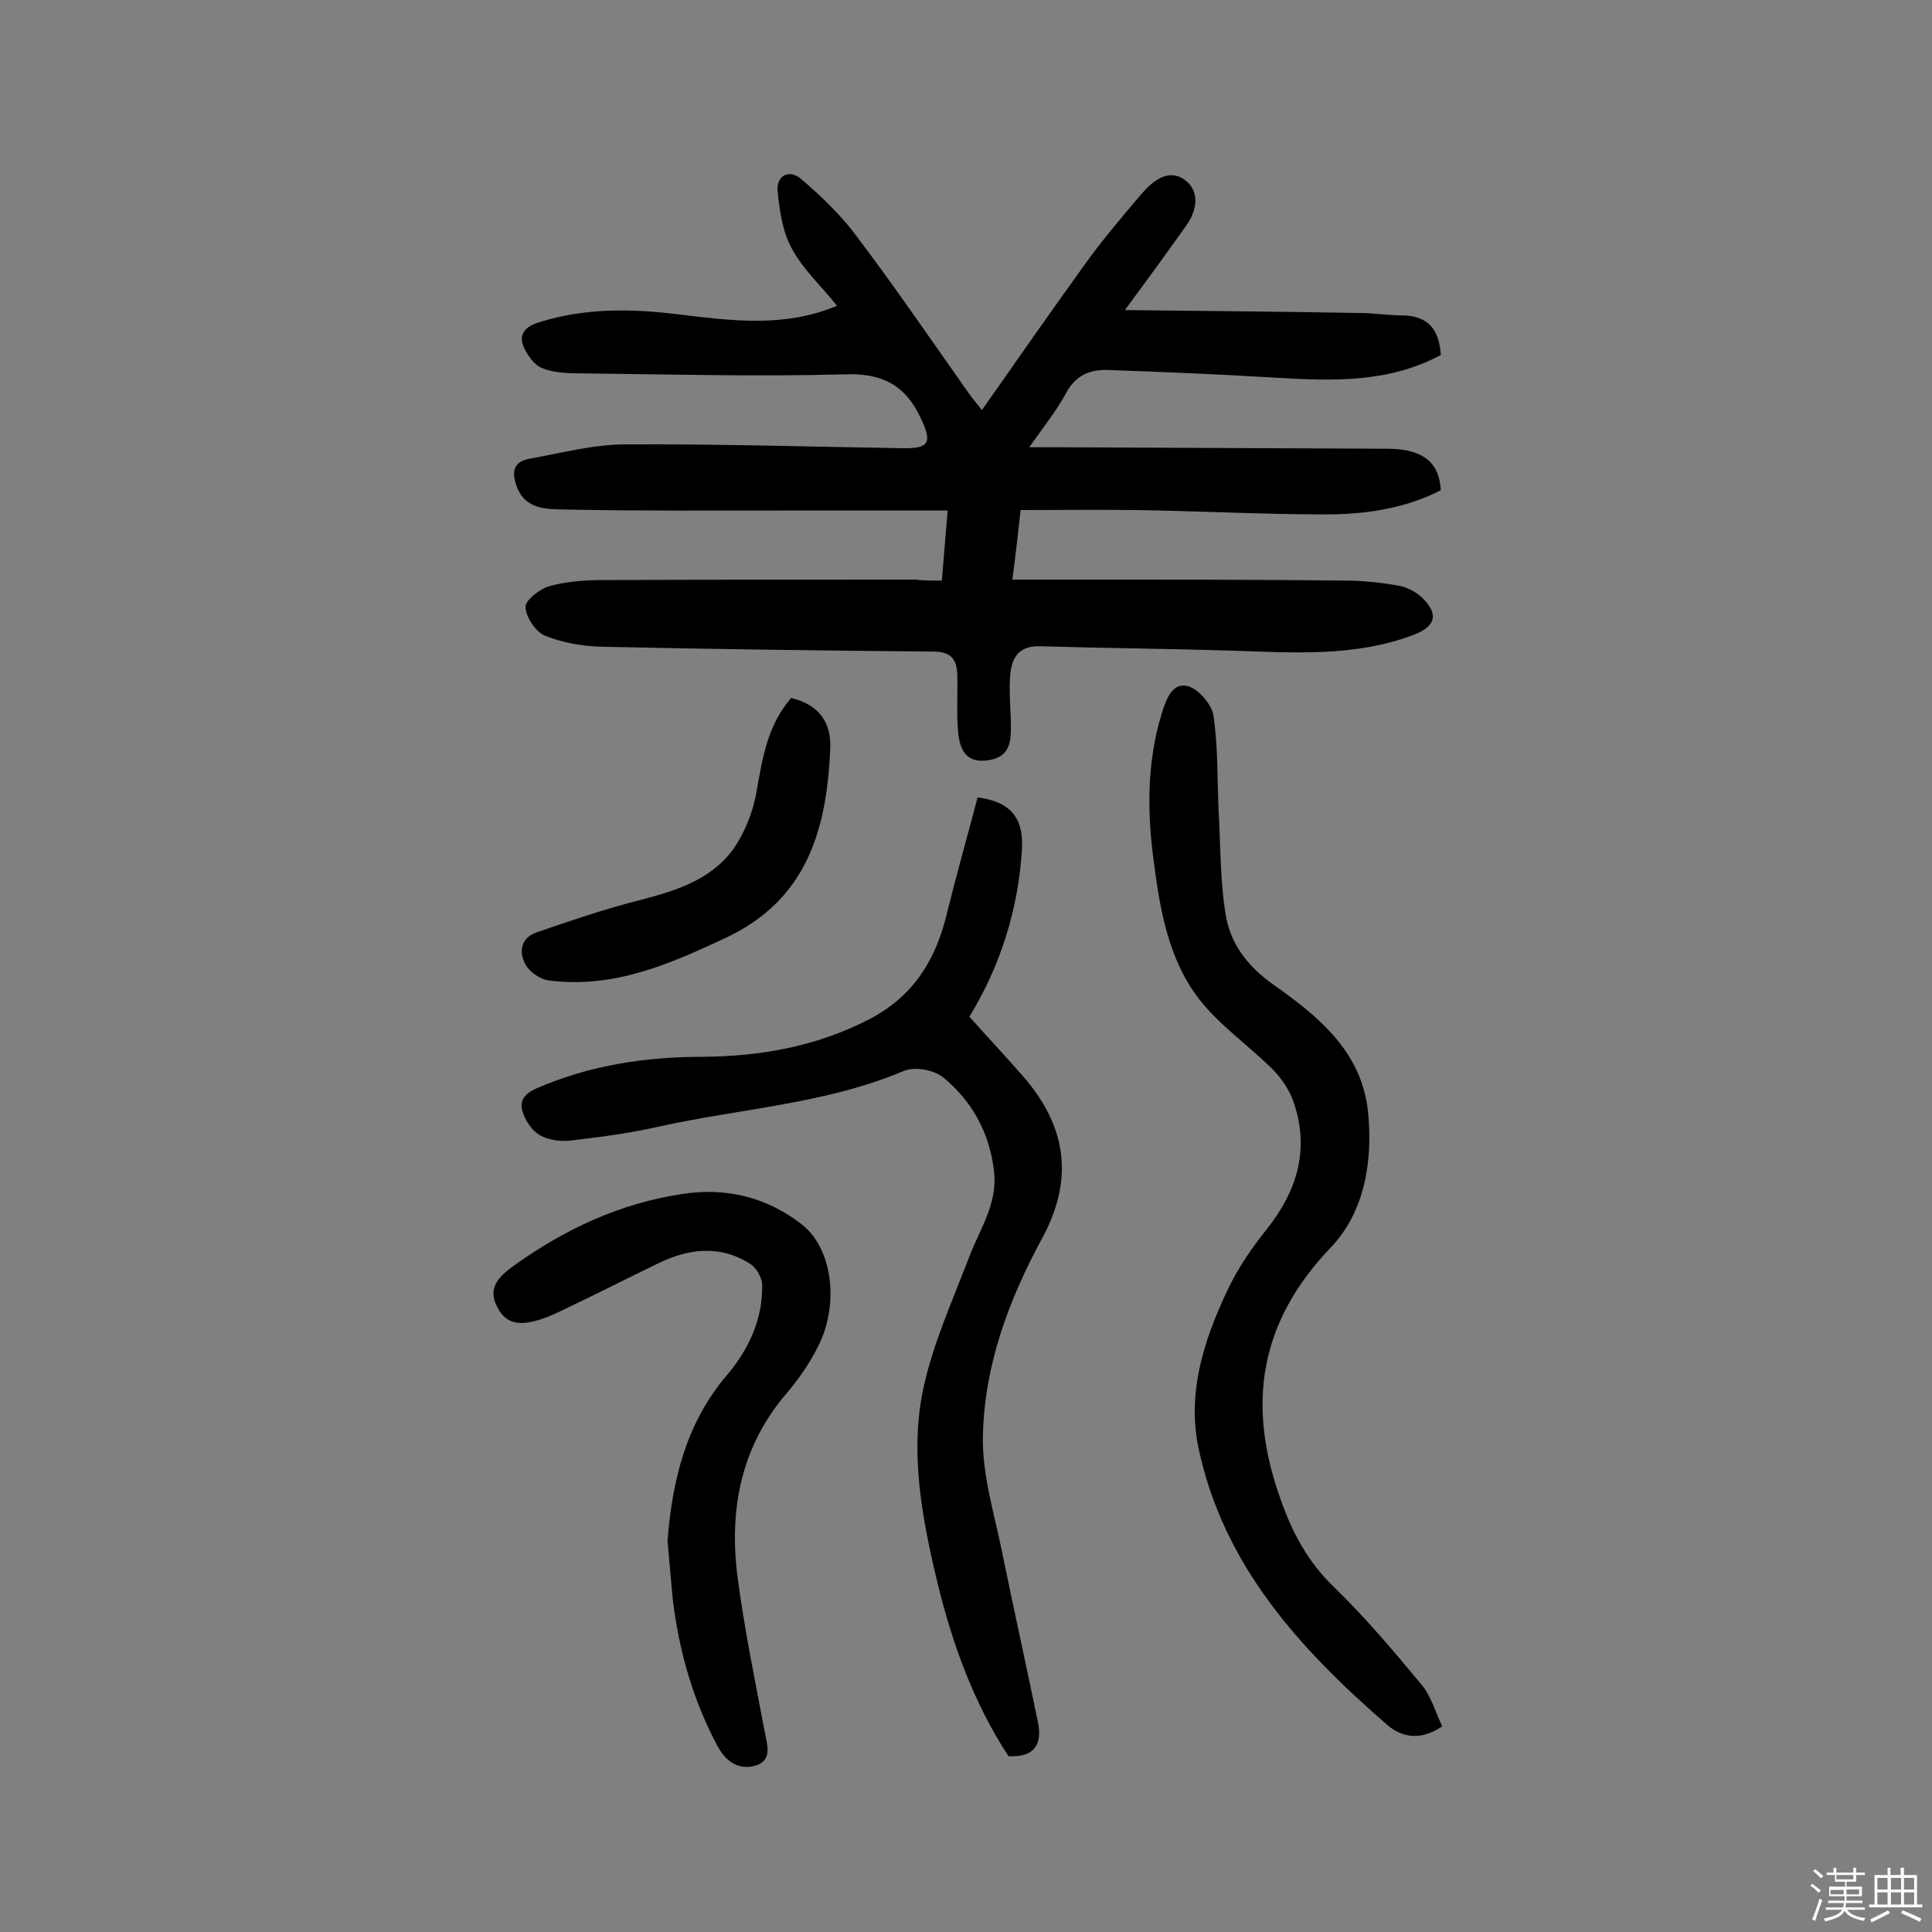 <svg enable-background="new 0 0 400 400" viewBox="0 0 400 400" xmlns="http://www.w3.org/2000/svg"><rect x="0" y="0" width="400" height="400" fill="#808080" stroke="none"/><path d="m374.8 390.4.4-.4c.7.5 1.3 1 1.8 1.4l-.5.5c-.5-.6-1.1-1.1-1.7-1.5zm1 7.3-.6-.3c.5-1.4 1.1-2.8 1.5-4.3.2.1.4.2.6.3-.5 1.3-1 2.8-1.5 4.3zm-.4-10.3.4-.4c.4.3 1 .8 1.7 1.4l-.5.5c-.4-.5-1-1-1.6-1.5zm2.5.3h1.7v-1h.6v1h3.5v-1h.6v1h1.8v.5h-1.8v1.4h-2v1h3.2v2h-3.2v.9h3.3v.5h-3.4c0 .3-.1.6-.1.9h4v.5h-3.7c.7.9 1.9 1.5 3.8 1.7-.1.2-.2.4-.3.6-2.1-.4-3.5-1.1-4-2.1-.4 1-1.8 1.7-4 2.2-.1-.2-.2-.4-.3-.6 2.1-.4 3.4-1 3.8-1.8h-3.4v-.5h3.6c.1-.3.1-.6.2-.9h-3.3v-.5h3.4c0-.3 0-.6 0-.9h-3.2v-2h3.3v-1h-2.1v-1.4h-1.7v-.5zm1.1 3.5v1h2.7c0-.3 0-.4 0-.4 0-.1 0-.2 0-.2 0-.1 0-.2 0-.3h-2.7zm1.2-3v.9h3.5v-.9zm4.7 3h-2.6v.6.4h2.6z" fill="#fbfafc"/><path d="m393.6 386.7h.6v1.5h2.7v6.1h1.1v.6h-11v-.6h1.1v-6.1h2.7v-1.5h.6v1.5h2.1v-1.5zm-2.7 8.8.4.6c-1.2.6-2.5 1.3-3.8 1.9-.1-.2-.2-.4-.3-.6 1.2-.6 2.5-1.2 3.7-1.9zm-2.2-6.7v2.4h2.1v-2.4zm0 3v2.5h2.1v-2.5zm2.8-3v2.4h2.1v-2.4zm0 3v2.5h2.1v-2.5zm6 6.1c-1.4-.7-2.7-1.3-3.9-1.8l.3-.6c1.5.6 2.7 1.2 3.9 1.7zm-1.2-9.1h-2.1v2.4h2.1zm-2.1 3v2.5h2.1v-2.5z" fill="#fbfafc"/><g fill="#010000"><path d="m195 120.2c.4-4.6.7-8.8 1.2-14.5-11.8 0-22.9 0-34 0-14.9 0-29.9.1-44.8-.2-4-.1-8.7.2-10.5-5-1-2.9-.5-4.9 2.6-5.5 6.7-1.2 13.4-3 20.1-3 19.1-.1 38.3.5 57.4.8 5.5.1 6-1.3 3.6-6.3-3.2-6.8-8-9.3-15.7-9-18.2.5-36.4 0-54.6-.2-2.7 0-5.7-.1-8.1-1.1-1.7-.7-3.2-2.9-3.9-4.7-1-2.7 1-4.1 3.4-4.8 9.5-3 19.2-2.8 28.9-1.6 10.9 1.3 21.8 2.8 32.7-1.8-3.3-4.1-7.1-7.6-9.4-11.9-1.9-3.5-2.5-7.8-2.9-11.8-.3-3.3 2.4-4.6 4.8-2.6 4.2 3.6 8.4 7.6 11.7 12.1 8 10.6 15.5 21.6 23.2 32.5.7 1 1.6 2 2.6 3.3 7.2-10.3 14.2-20.3 21.4-30.3 3.6-5 7.6-9.7 11.6-14.4 2.3-2.7 5.5-5.3 8.8-3.1 3.4 2.3 2.8 6.4.5 9.6-3.9 5.5-7.9 11-12.7 17.5 16.8.2 32.6.3 48.4.6 3.1 0 6.1.5 9.2.5 5.2.1 7.5 3 7.8 8.2-10.8 5.8-22.4 5.4-34.1 4.7-11.6-.7-23.3-1.2-35-1.6-3.8-.1-6.7 1.3-8.6 5-1.9 3.5-4.5 6.7-7.5 11h6.1c22.1.1 44.2.2 66.3.3 1.3 0 2.6 0 3.9.1 5.1.5 8.6 2.6 8.9 8.5-7.4 3.8-15.6 5-23.8 5-13.1 0-26.3-.7-39.4-.9-7.8-.1-15.6 0-23.8 0-.5 4.7-1 9.1-1.7 14.4h14.5c18 0 36.1 0 54.1.2 3.9 0 7.8.4 11.6 1.1 1.6.3 3.4 1.3 4.6 2.4 3.5 3.4 2.9 5.9-1.6 7.7-12.4 4.7-25.2 3.7-38 3.3-13.1-.4-26.2-.5-39.3-.9-4.9-.2-6.2 2.7-6.4 6.7-.2 3.4.2 6.8.2 10.2 0 3.3-.5 6.1-4.7 6.7-4.6.7-5.8-2.2-6.2-5.5-.4-4-.1-8.1-.2-12.2-.1-3.2-1.3-4.8-5-4.8-22.9-.2-45.8-.5-68.6-1-4-.1-8.1-.8-11.8-2.3-1.9-.8-3.9-3.8-4-5.9-.1-1.4 2.9-3.7 4.8-4.3 3.5-1 7.4-1.3 11.1-1.3 21.6-.1 43.2-.1 64.8-.1 1.5.2 3.3.2 5.5.2z"/><path d="m200.7 210.5c4 4.5 7.9 8.6 11.6 12.9 8.7 10.3 9.9 21.1 3.5 32.9-7 12.9-12 26.4-12.3 41-.2 8 2.4 16.2 4 24.2 2.4 11.7 5 23.4 7.4 35.1.9 4.4-.6 7.3-6.1 7-7.1-10.8-11.6-23.1-14.7-35.9-3.2-13.3-5.8-26.9-2.9-40.4 2-9.2 6-18 9.4-26.9 2.2-5.9 6-11.1 5.2-17.9-.9-8-4.6-14.6-10.6-19.5-1.9-1.5-5.8-2.2-8-1.3-16.3 6.9-34 7.8-51 11.6-5.8 1.3-11.8 2.1-17.7 2.8-2.2.3-4.8 0-6.6-1-1.7-.9-3.1-3-3.7-4.9-.8-2.5.7-4 3.2-5 10.9-4.7 22.4-6.4 34.1-6.4 12.2-.1 23.8-2.2 34.7-7.9 8.9-4.7 13.5-12.1 15.8-21.6 2-8.1 4.3-16.2 6.4-24.2 6.5.8 9.5 4 9.2 10.4-.7 12.8-4.6 24.7-10.9 35z"/><path d="m298.6 357.4c-4.2 2.9-8.1 2.5-11.3-.2-18.1-15.7-34.1-33.1-39.2-57.6-2.3-11.3 1.1-21.9 5.8-32 2.2-4.8 5.3-9.3 8.6-13.4 6.1-7.8 8.6-16.3 5.4-25.8-.8-2.5-2.4-4.9-4.2-6.8-5-5-11.1-9.2-15.4-14.7-6.3-8.1-8.1-18.3-9.4-28.3-1.4-10.3-1.5-20.6 1.6-30.8.9-2.9 2.1-6.4 5.2-5.8 2.2.4 5.1 3.7 5.5 6 1 6.5.8 13.2 1.1 19.8.4 7.1.3 14.2 1.4 21.2.9 6.3 4.6 11.1 10 14.9 9.2 6.5 18.1 13.7 19.5 26 1.1 10.3-.6 20.9-7.6 28.3-15 15.6-17.5 32.8-10.4 52.4 2.4 6.8 5.6 12.8 11 18 6.5 6.3 12.4 13.3 18.2 20.3 1.9 2.3 2.8 5.6 4.2 8.5z"/><path d="m138.2 319c1-12.5 3.8-24.3 12.3-34.3 4.5-5.3 7.4-11.5 7.3-18.6 0-1.5-1.2-3.7-2.6-4.5-6.2-3.9-12.7-3.1-19 0-6.6 3.2-13.1 6.5-19.6 9.6-1.5.7-2.9 1.4-4.5 1.9-3.6 1.2-7.2 1.6-9.2-2.6-2-3.9.4-6.2 3.4-8.4 10.6-7.6 22.1-13 35-14.9 8.9-1.4 17.4.6 24.7 6.3 6.4 5 7.9 16.7 3.2 25.6-1.7 3.3-3.8 6.4-6.2 9.2-9.6 11.1-12.1 24.2-10.3 38.2 1.4 10.7 3.6 21.3 5.6 31.9.5 2.8 1.7 5.9-1.7 7.1-3.4 1.1-6.2-.6-8-3.9-5.1-9.5-8-19.7-9.3-30.4-.4-4-.7-8-1.1-12.2z"/><path d="m163.8 144.5c5.8 1.4 8.3 5.1 8.1 10.4-.7 16.5-4.6 31.2-21.5 39.2-11.7 5.5-23.3 10.6-36.7 8.9-1.8-.2-4-1.7-4.9-3.3-1.5-2.7-.9-5.6 2.4-6.7 7-2.4 14-4.8 21.1-6.6 7.4-1.9 14.6-4.1 19.3-10.3 2.6-3.6 4.4-8.2 5.1-12.6 1.2-6.7 2.2-13.3 7.1-19z"/></g></svg>